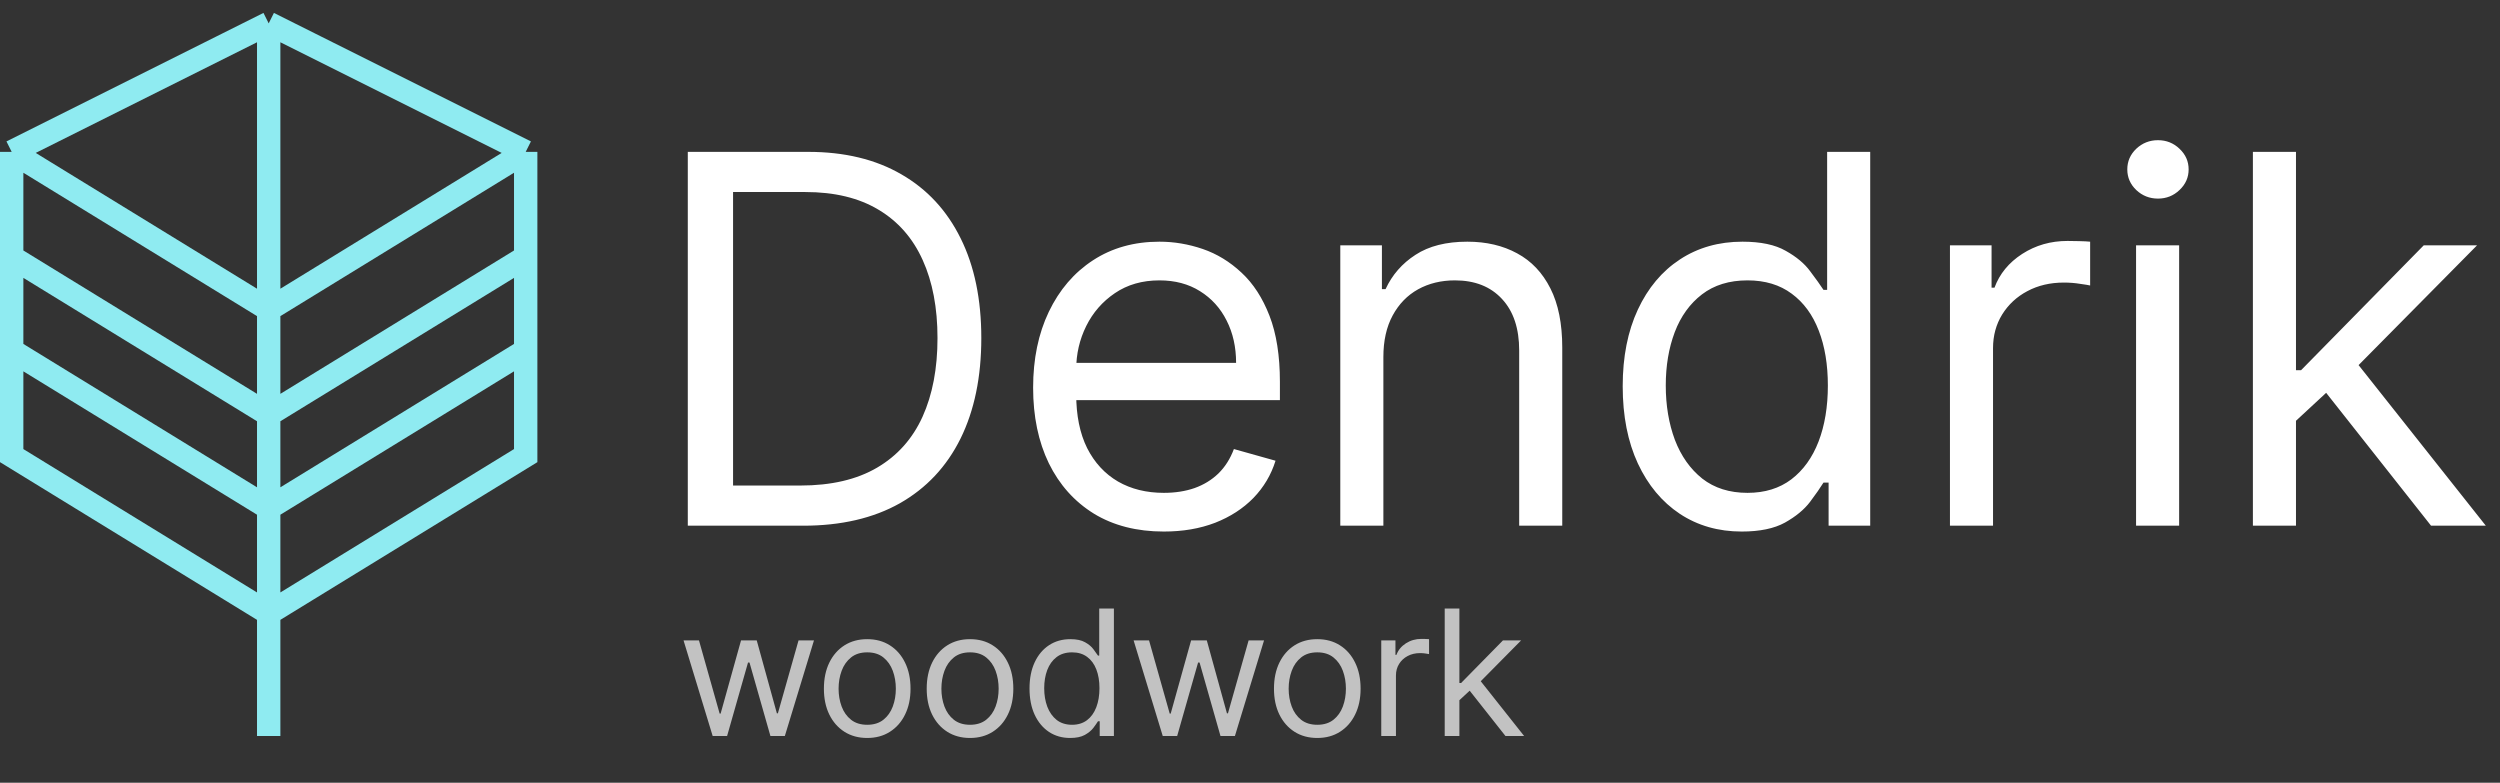 <svg width="214" height="67" viewBox="0 0 214 67" fill="none" xmlns="http://www.w3.org/2000/svg">
<rect x="0" y="0" width="214" height="67" fill="#333333" stroke="none"/>
<path d="M68.75 45H58.875V13H69.188C72.292 13 74.948 13.641 77.156 14.922C79.365 16.193 81.057 18.021 82.234 20.406C83.412 22.781 84 25.625 84 28.938C84 32.271 83.406 35.141 82.219 37.547C81.031 39.943 79.302 41.786 77.031 43.078C74.76 44.359 72 45 68.75 45ZM62.75 41.562H68.5C71.146 41.562 73.338 41.052 75.078 40.031C76.818 39.01 78.115 37.557 78.969 35.672C79.823 33.786 80.25 31.542 80.25 28.938C80.25 26.354 79.828 24.13 78.984 22.266C78.141 20.391 76.88 18.953 75.203 17.953C73.526 16.943 71.438 16.438 68.938 16.438H62.75V41.562ZM99.623 45.5C97.31 45.5 95.315 44.99 93.638 43.969C91.972 42.938 90.685 41.5 89.779 39.656C88.883 37.802 88.435 35.646 88.435 33.188C88.435 30.729 88.883 28.562 89.779 26.688C90.685 24.802 91.945 23.333 93.56 22.281C95.185 21.219 97.081 20.688 99.248 20.688C100.498 20.688 101.732 20.896 102.951 21.312C104.169 21.729 105.279 22.406 106.279 23.344C107.279 24.271 108.076 25.5 108.669 27.031C109.263 28.562 109.56 30.448 109.56 32.688V34.25H91.06V31.062H105.81C105.81 29.708 105.539 28.5 104.998 27.438C104.466 26.375 103.706 25.537 102.716 24.922C101.737 24.307 100.581 24 99.248 24C97.779 24 96.508 24.365 95.435 25.094C94.373 25.812 93.555 26.75 92.982 27.906C92.409 29.062 92.123 30.302 92.123 31.625V33.75C92.123 35.562 92.435 37.099 93.06 38.359C93.695 39.609 94.576 40.562 95.701 41.219C96.826 41.865 98.133 42.188 99.623 42.188C100.591 42.188 101.466 42.052 102.248 41.781C103.039 41.5 103.721 41.083 104.294 40.531C104.867 39.969 105.31 39.271 105.622 38.438L109.185 39.438C108.81 40.646 108.18 41.708 107.294 42.625C106.409 43.531 105.315 44.24 104.013 44.75C102.711 45.25 101.248 45.5 99.623 45.5ZM118.417 30.562V45H114.729V21H118.292V24.75H118.604C119.167 23.531 120.021 22.552 121.167 21.812C122.313 21.062 123.792 20.688 125.604 20.688C127.229 20.688 128.651 21.021 129.87 21.688C131.089 22.344 132.037 23.344 132.714 24.688C133.391 26.021 133.729 27.708 133.729 29.75V45H130.042V30C130.042 28.115 129.552 26.646 128.573 25.594C127.594 24.531 126.25 24 124.542 24C123.365 24 122.313 24.255 121.386 24.766C120.469 25.276 119.745 26.021 119.214 27C118.682 27.979 118.417 29.167 118.417 30.562ZM149.09 45.5C147.09 45.5 145.325 44.995 143.793 43.984C142.262 42.964 141.064 41.526 140.2 39.672C139.335 37.807 138.903 35.604 138.903 33.062C138.903 30.542 139.335 28.354 140.2 26.5C141.064 24.646 142.267 23.213 143.809 22.203C145.351 21.193 147.132 20.688 149.153 20.688C150.715 20.688 151.95 20.948 152.856 21.469C153.772 21.979 154.47 22.562 154.95 23.219C155.439 23.865 155.819 24.396 156.09 24.812H156.403V13H160.09V45H156.528V41.312H156.09C155.819 41.75 155.434 42.302 154.934 42.969C154.434 43.625 153.72 44.214 152.793 44.734C151.866 45.245 150.632 45.5 149.09 45.5ZM149.59 42.188C151.069 42.188 152.319 41.802 153.34 41.031C154.361 40.25 155.137 39.172 155.668 37.797C156.2 36.411 156.465 34.812 156.465 33C156.465 31.208 156.205 29.641 155.684 28.297C155.163 26.943 154.392 25.891 153.371 25.141C152.351 24.38 151.09 24 149.59 24C148.028 24 146.726 24.401 145.684 25.203C144.653 25.995 143.877 27.073 143.356 28.438C142.845 29.792 142.59 31.312 142.59 33C142.59 34.708 142.851 36.26 143.371 37.656C143.903 39.042 144.684 40.146 145.715 40.969C146.757 41.781 148.048 42.188 149.59 42.188ZM166.916 45V21H170.478V24.625H170.728C171.166 23.438 171.957 22.474 173.103 21.734C174.249 20.995 175.541 20.625 176.978 20.625C177.249 20.625 177.588 20.63 177.994 20.641C178.4 20.651 178.707 20.667 178.916 20.688V24.438C178.791 24.406 178.504 24.359 178.056 24.297C177.619 24.224 177.155 24.188 176.666 24.188C175.499 24.188 174.457 24.432 173.541 24.922C172.635 25.401 171.916 26.068 171.385 26.922C170.864 27.766 170.603 28.729 170.603 29.812V45H166.916ZM182.847 45V21H186.534V45H182.847ZM184.722 17C184.003 17 183.383 16.755 182.863 16.266C182.352 15.776 182.097 15.188 182.097 14.5C182.097 13.812 182.352 13.224 182.863 12.734C183.383 12.245 184.003 12 184.722 12C185.441 12 186.055 12.245 186.566 12.734C187.086 13.224 187.347 13.812 187.347 14.5C187.347 15.188 187.086 15.776 186.566 16.266C186.055 16.755 185.441 17 184.722 17ZM196.286 36.25L196.223 31.688H196.973L207.473 21H212.036L200.848 32.312H200.536L196.286 36.25ZM192.848 45V13H196.536V45H192.848ZM208.098 45L198.723 33.125L201.348 30.562L212.786 45H208.098Z" fill="white"/>
<path opacity="0.7" d="M61.004 63L58.511 54.818H59.832L61.601 61.082H61.686L63.433 54.818H64.776L66.501 61.061H66.587L68.355 54.818H69.676L67.183 63H65.947L64.158 56.715H64.03L62.24 63H61.004ZM74.234 63.17C73.495 63.17 72.847 62.995 72.289 62.643C71.735 62.291 71.302 61.8 70.99 61.168C70.681 60.535 70.526 59.797 70.526 58.952C70.526 58.099 70.681 57.355 70.99 56.72C71.302 56.084 71.735 55.591 72.289 55.239C72.847 54.887 73.495 54.712 74.234 54.712C74.972 54.712 75.619 54.887 76.172 55.239C76.73 55.591 77.163 56.084 77.472 56.72C77.785 57.355 77.941 58.099 77.941 58.952C77.941 59.797 77.785 60.535 77.472 61.168C77.163 61.8 76.73 62.291 76.172 62.643C75.619 62.995 74.972 63.17 74.234 63.17ZM74.234 62.041C74.795 62.041 75.256 61.897 75.619 61.61C75.981 61.322 76.249 60.944 76.423 60.475C76.597 60.006 76.684 59.499 76.684 58.952C76.684 58.405 76.597 57.895 76.423 57.423C76.249 56.951 75.981 56.569 75.619 56.278C75.256 55.986 74.795 55.841 74.234 55.841C73.672 55.841 73.211 55.986 72.849 56.278C72.487 56.569 72.218 56.951 72.044 57.423C71.87 57.895 71.783 58.405 71.783 58.952C71.783 59.499 71.87 60.006 72.044 60.475C72.218 60.944 72.487 61.322 72.849 61.61C73.211 61.897 73.672 62.041 74.234 62.041ZM83.034 63.17C82.295 63.17 81.647 62.995 81.09 62.643C80.536 62.291 80.102 61.8 79.79 61.168C79.481 60.535 79.326 59.797 79.326 58.952C79.326 58.099 79.481 57.355 79.79 56.72C80.102 56.084 80.536 55.591 81.09 55.239C81.647 54.887 82.295 54.712 83.034 54.712C83.772 54.712 84.419 54.887 84.973 55.239C85.53 55.591 85.963 56.084 86.272 56.72C86.585 57.355 86.741 58.099 86.741 58.952C86.741 59.797 86.585 60.535 86.272 61.168C85.963 61.8 85.53 62.291 84.973 62.643C84.419 62.995 83.772 63.17 83.034 63.17ZM83.034 62.041C83.595 62.041 84.056 61.897 84.419 61.61C84.781 61.322 85.049 60.944 85.223 60.475C85.397 60.006 85.484 59.499 85.484 58.952C85.484 58.405 85.397 57.895 85.223 57.423C85.049 56.951 84.781 56.569 84.419 56.278C84.056 55.986 83.595 55.841 83.034 55.841C82.473 55.841 82.011 55.986 81.649 56.278C81.287 56.569 81.019 56.951 80.844 57.423C80.671 57.895 80.584 58.405 80.584 58.952C80.584 59.499 80.671 60.006 80.844 60.475C81.019 60.944 81.287 61.322 81.649 61.61C82.011 61.897 82.473 62.041 83.034 62.041ZM91.6 63.17C90.918 63.17 90.316 62.998 89.794 62.654C89.272 62.306 88.864 61.816 88.569 61.184C88.274 60.548 88.127 59.797 88.127 58.93C88.127 58.071 88.274 57.325 88.569 56.693C88.864 56.061 89.274 55.573 89.799 55.228C90.325 54.884 90.932 54.712 91.621 54.712C92.154 54.712 92.574 54.8 92.883 54.978C93.196 55.152 93.434 55.351 93.597 55.575C93.764 55.795 93.894 55.976 93.986 56.118H94.093V52.091H95.35V63H94.135V61.743H93.986C93.894 61.892 93.762 62.08 93.592 62.307C93.421 62.531 93.178 62.732 92.862 62.909C92.546 63.084 92.125 63.17 91.6 63.17ZM91.77 62.041C92.274 62.041 92.701 61.91 93.049 61.647C93.397 61.381 93.661 61.013 93.842 60.544C94.023 60.072 94.114 59.527 94.114 58.909C94.114 58.298 94.025 57.764 93.847 57.306C93.67 56.844 93.407 56.485 93.059 56.23C92.711 55.971 92.281 55.841 91.77 55.841C91.237 55.841 90.793 55.978 90.438 56.251C90.087 56.521 89.822 56.889 89.645 57.354C89.471 57.815 89.384 58.334 89.384 58.909C89.384 59.492 89.472 60.021 89.65 60.496C89.831 60.969 90.097 61.345 90.449 61.626C90.804 61.903 91.245 62.041 91.77 62.041ZM99.53 63L97.037 54.818H98.358L100.127 61.082H100.212L101.959 54.818H103.302L105.027 61.061H105.113L106.881 54.818H108.202L105.709 63H104.473L102.684 56.715H102.556L100.766 63H99.53ZM112.76 63.17C112.021 63.17 111.373 62.995 110.815 62.643C110.261 62.291 109.828 61.8 109.516 61.168C109.207 60.535 109.052 59.797 109.052 58.952C109.052 58.099 109.207 57.355 109.516 56.72C109.828 56.084 110.261 55.591 110.815 55.239C111.373 54.887 112.021 54.712 112.76 54.712C113.498 54.712 114.145 54.887 114.699 55.239C115.256 55.591 115.689 56.084 115.998 56.72C116.311 57.355 116.467 58.099 116.467 58.952C116.467 59.797 116.311 60.535 115.998 61.168C115.689 61.8 115.256 62.291 114.699 62.643C114.145 62.995 113.498 63.17 112.76 63.17ZM112.76 62.041C113.321 62.041 113.782 61.897 114.145 61.61C114.507 61.322 114.775 60.944 114.949 60.475C115.123 60.006 115.21 59.499 115.21 58.952C115.21 58.405 115.123 57.895 114.949 57.423C114.775 56.951 114.507 56.569 114.145 56.278C113.782 55.986 113.321 55.841 112.76 55.841C112.199 55.841 111.737 55.986 111.375 56.278C111.012 56.569 110.744 56.951 110.57 57.423C110.396 57.895 110.309 58.405 110.309 58.952C110.309 59.499 110.396 60.006 110.57 60.475C110.744 60.944 111.012 61.322 111.375 61.61C111.737 61.897 112.199 62.041 112.76 62.041ZM118.236 63V54.818H119.45V56.054H119.536C119.685 55.649 119.955 55.321 120.345 55.069C120.736 54.816 121.176 54.69 121.666 54.69C121.759 54.69 121.874 54.692 122.013 54.696C122.151 54.699 122.256 54.705 122.327 54.712V55.99C122.284 55.979 122.187 55.963 122.034 55.942C121.885 55.917 121.727 55.905 121.56 55.905C121.162 55.905 120.807 55.988 120.494 56.155C120.185 56.319 119.94 56.546 119.759 56.837C119.582 57.125 119.493 57.453 119.493 57.822V63H118.236ZM124.839 60.017L124.818 58.462H125.073L128.653 54.818H130.208L126.394 58.675H126.288L124.839 60.017ZM123.667 63V52.091H124.924V63H123.667ZM128.866 63L125.67 58.952L126.565 58.078L130.464 63H128.866Z" fill="white"/>
<path d="M23 63V52.5M23 2L1 13M23 2V52.5M23 2L45 13M23 2V26.5M1 13V39L23 52.5M1 13L23 26.5M23 52.5V43.5M23 52.5L45 39V30M1 22L23 35.5M23 35.5V43.5M23 35.5V26.5M23 35.5L45 22M1 30L23 43.5M23 43.5L45 30M23 26.5L45 13M45 13V22M45 22V30" stroke="#8FEBF1" stroke-width="2"/>
</svg>
